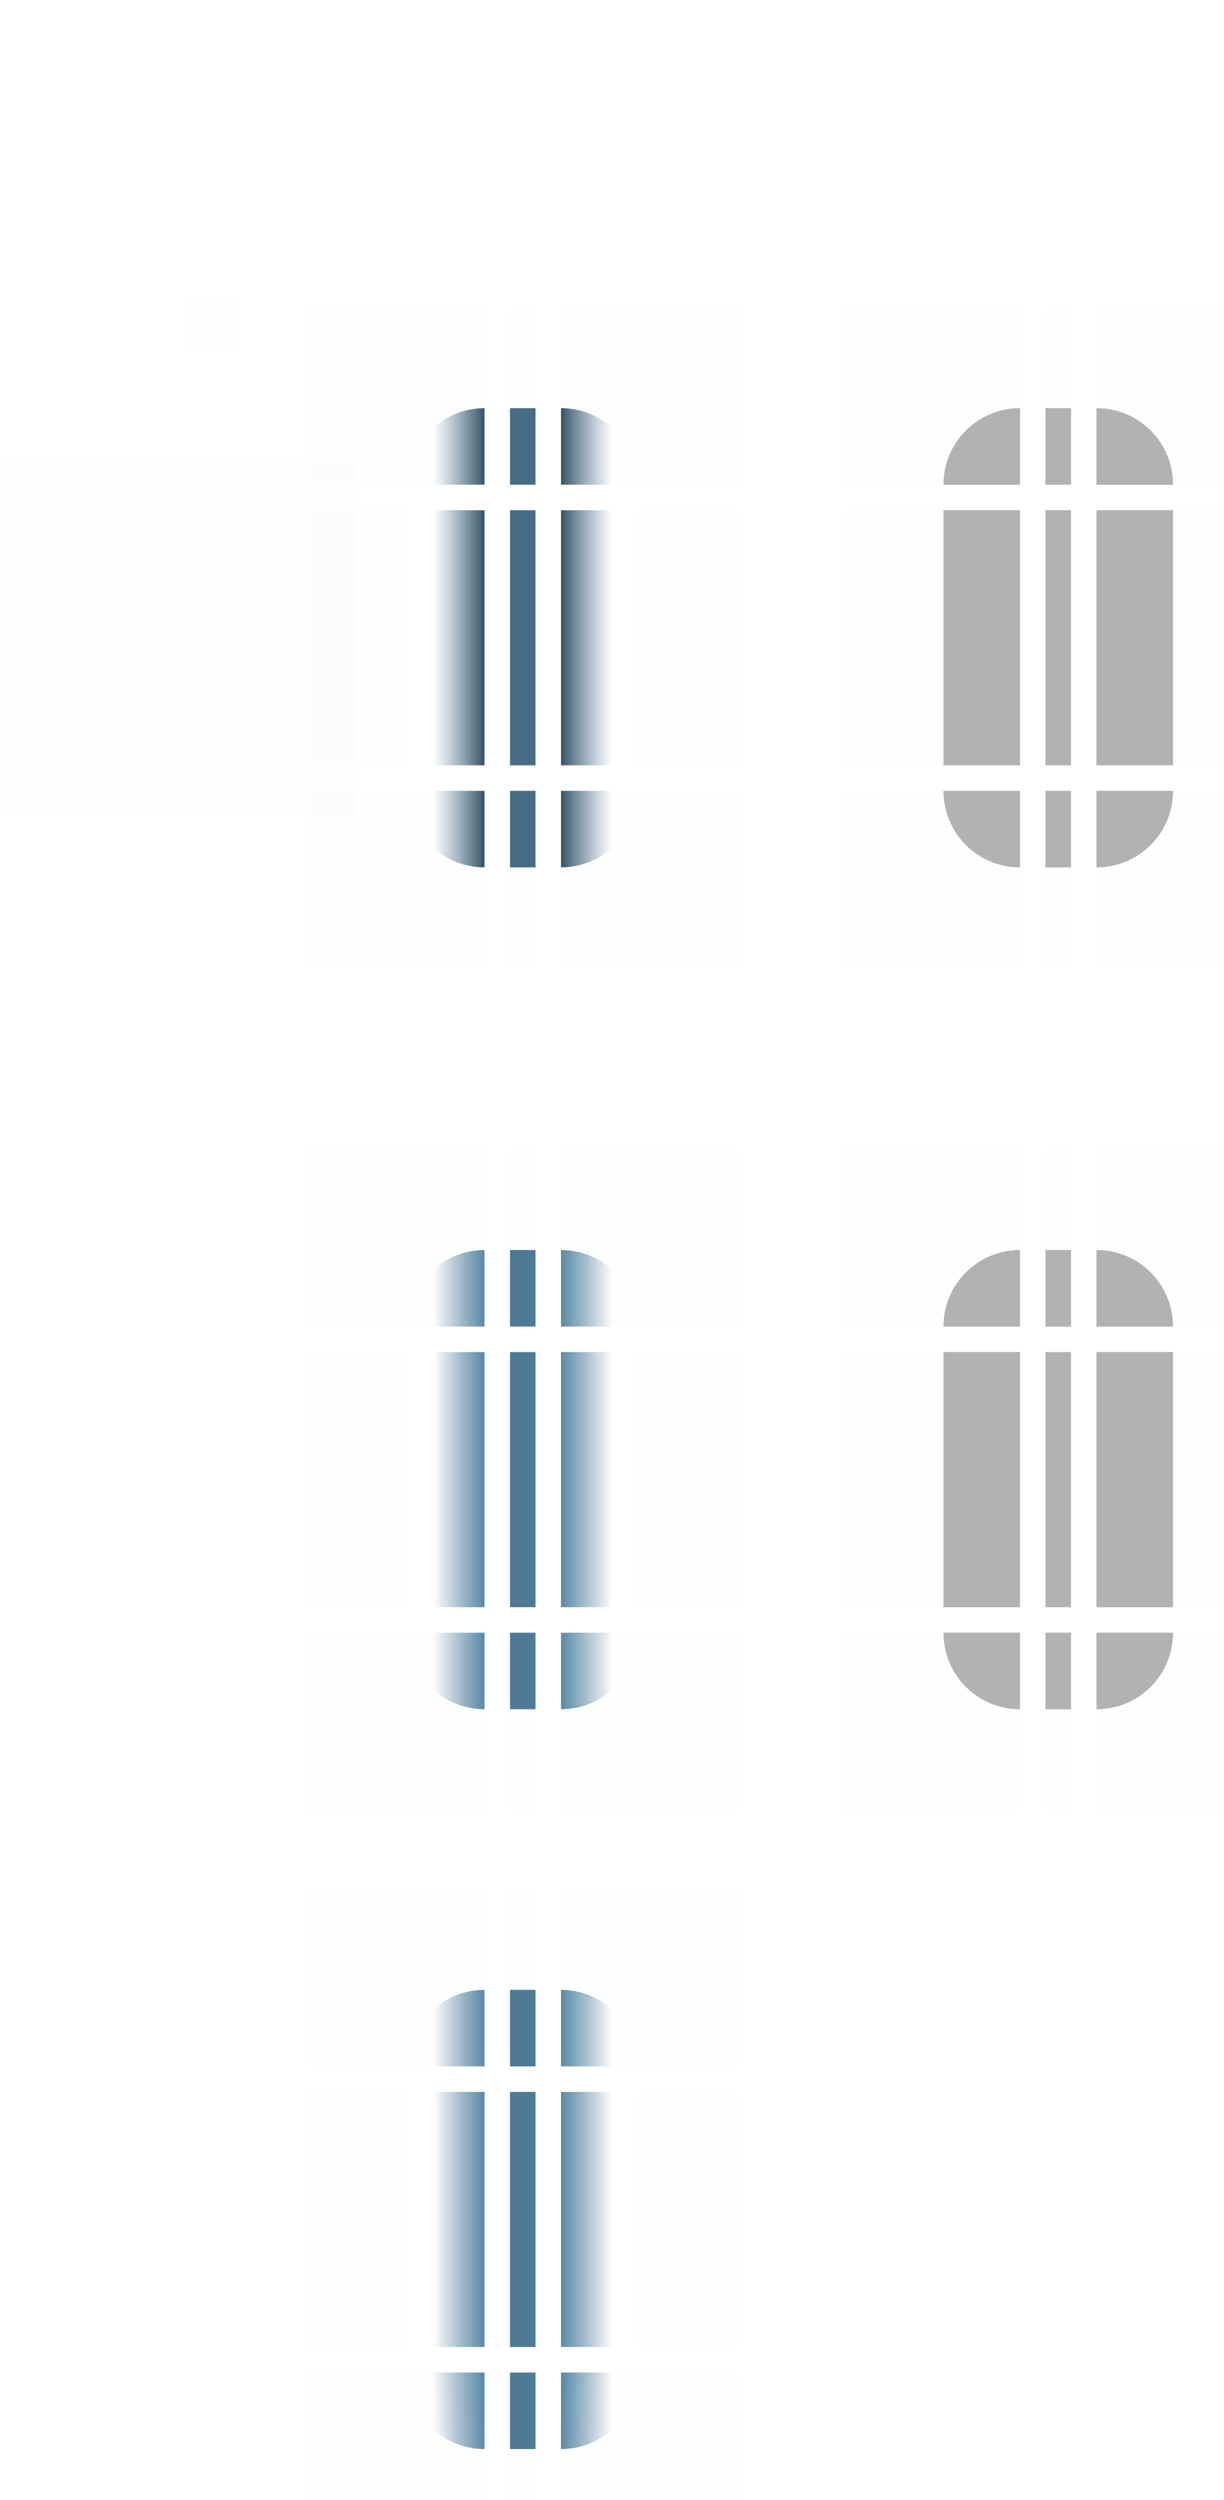 <?xml version="1.0" encoding="UTF-8" standalone="no"?>
<!-- Created with Inkscape (http://www.inkscape.org/) -->

<svg
   width="48"
   height="98"
   id="svg3642"
   sodipodi:version="0.32"
   inkscape:version="1.1.1 (3bf5ae0d25, 2021-09-20)"
   sodipodi:docname="scrollbar.svg"
   inkscape:output_extension="org.inkscape.output.svg.inkscape"
   version="1.0"
   xmlns:inkscape="http://www.inkscape.org/namespaces/inkscape"
   xmlns:sodipodi="http://sodipodi.sourceforge.net/DTD/sodipodi-0.dtd"
   xmlns:xlink="http://www.w3.org/1999/xlink"
   xmlns="http://www.w3.org/2000/svg"
   xmlns:svg="http://www.w3.org/2000/svg"
   xmlns:rdf="http://www.w3.org/1999/02/22-rdf-syntax-ns#"
   xmlns:cc="http://creativecommons.org/ns#"
   xmlns:dc="http://purl.org/dc/elements/1.1/">
  <sodipodi:namedview
     id="base"
     pagecolor="#ffffff"
     bordercolor="#000000"
     borderopacity="1"
     inkscape:pageopacity="1"
     inkscape:pageshadow="2"
     inkscape:zoom="3.86589"
     inkscape:cx="34.920808"
     inkscape:cy="44.103687"
     inkscape:current-layer="layer1"
     showgrid="false"
     inkscape:grid-bbox="true"
     inkscape:document-units="px"
     inkscape:window-width="1920"
     inkscape:window-height="1013"
     inkscape:window-x="0"
     inkscape:window-y="0"
     width="48px"
     height="48px"
     showguides="false"
     inkscape:guide-bbox="true"
     objecttolerance="9"
     gridtolerance="13"
     inkscape:window-maximized="1"
     inkscape:pagecheckerboard="0"
     inkscape:lockguides="true"
     guidecolor="#0000ff"
     guideopacity="0.627"
     guidehicolor="#ff0000"
     guidehiopacity="0.647"
     inkscape:showpageshadow="false">
    <inkscape:grid
       visible="true"
       enabled="true"
       id="grid2555"
       type="xygrid"
       empspacing="5"
       snapvisiblegridlinesonly="true"
       color="#0000ff"
       opacity="0.553"
       empcolor="#0000ff"
       empopacity="0.039" />
  </sodipodi:namedview>
  <defs
     id="defs3644">
    <linearGradient
       inkscape:collect="always"
       id="linearGradient2441">
      <stop
         style="stop-color:#365263;stop-opacity:1"
         offset="0"
         id="stop2437" />
      <stop
         style="stop-color:#4f7a96;stop-opacity:0;"
         offset="1"
         id="stop2439" />
    </linearGradient>
    <linearGradient
       inkscape:collect="always"
       id="linearGradient2226">
      <stop
         style="stop-color:#5989a6;stop-opacity:1"
         offset="0"
         id="stop2222" />
      <stop
         style="stop-color:#4f7a96;stop-opacity:0;"
         offset="1"
         id="stop2224" />
    </linearGradient>
    <style
       type="text/css"
       id="style4" />
    <linearGradient
       inkscape:collect="always"
       xlink:href="#linearGradient2226"
       id="linearGradient2133"
       x1="9"
       y1="12"
       x2="11.667"
       y2="12"
       gradientUnits="userSpaceOnUse" />
    <linearGradient
       inkscape:collect="always"
       xlink:href="#linearGradient2226"
       id="linearGradient2228"
       x1="9"
       y1="5.667"
       x2="11.667"
       y2="5.667"
       gradientUnits="userSpaceOnUse" />
    <linearGradient
       inkscape:collect="always"
       xlink:href="#linearGradient2226"
       id="linearGradient2236"
       x1="9"
       y1="19.667"
       x2="11.667"
       y2="19.667"
       gradientUnits="userSpaceOnUse" />
    <linearGradient
       inkscape:collect="always"
       xlink:href="#linearGradient2226"
       id="linearGradient2244"
       x1="9"
       y1="5.667"
       x2="11.667"
       y2="5.667"
       gradientUnits="userSpaceOnUse" />
    <linearGradient
       inkscape:collect="always"
       xlink:href="#linearGradient2226"
       id="linearGradient2252"
       x1="9"
       y1="12"
       x2="11.667"
       y2="12"
       gradientUnits="userSpaceOnUse" />
    <linearGradient
       inkscape:collect="always"
       xlink:href="#linearGradient2226"
       id="linearGradient2260"
       x1="9"
       y1="19.667"
       x2="11.667"
       y2="19.667"
       gradientUnits="userSpaceOnUse" />
    <linearGradient
       inkscape:collect="always"
       xlink:href="#linearGradient2226"
       id="linearGradient9739"
       x1="9"
       y1="12"
       x2="11.667"
       y2="12"
       gradientUnits="userSpaceOnUse" />
    <linearGradient
       inkscape:collect="always"
       xlink:href="#linearGradient2226"
       id="linearGradient10389"
       gradientUnits="userSpaceOnUse"
       x1="9"
       y1="4.333"
       x2="11.667"
       y2="4.333" />
    <linearGradient
       inkscape:collect="always"
       xlink:href="#linearGradient2226"
       id="linearGradient10427"
       x1="9"
       y1="19"
       x2="11.667"
       y2="19.075"
       gradientUnits="userSpaceOnUse" />
    <linearGradient
       inkscape:collect="always"
       xlink:href="#linearGradient2226"
       id="linearGradient10556"
       x1="9"
       y1="4.333"
       x2="11.667"
       y2="4.333"
       gradientUnits="userSpaceOnUse" />
    <linearGradient
       inkscape:collect="always"
       xlink:href="#linearGradient2226"
       id="linearGradient10658"
       x1="9"
       y1="12"
       x2="11.667"
       y2="12"
       gradientUnits="userSpaceOnUse" />
    <linearGradient
       inkscape:collect="always"
       xlink:href="#linearGradient2226"
       id="linearGradient10860"
       gradientUnits="userSpaceOnUse"
       x1="9"
       y1="19"
       x2="11.667"
       y2="19.051" />
    <linearGradient
       inkscape:collect="always"
       xlink:href="#linearGradient2441"
       id="linearGradient1113"
       x1="9"
       y1="13"
       x2="11.667"
       y2="13"
       gradientUnits="userSpaceOnUse" />
    <linearGradient
       inkscape:collect="always"
       xlink:href="#linearGradient2441"
       id="linearGradient1441"
       x1="9"
       y1="5.667"
       x2="11.667"
       y2="5.667"
       gradientUnits="userSpaceOnUse" />
    <linearGradient
       inkscape:collect="always"
       xlink:href="#linearGradient2441"
       id="linearGradient1577"
       x1="9"
       y1="19.667"
       x2="11.667"
       y2="19.667"
       gradientUnits="userSpaceOnUse" />
    <linearGradient
       inkscape:collect="always"
       xlink:href="#linearGradient2441"
       id="linearGradient1841"
       x1="9"
       y1="19.667"
       x2="11.667"
       y2="19.667"
       gradientUnits="userSpaceOnUse" />
    <linearGradient
       inkscape:collect="always"
       xlink:href="#linearGradient2441"
       id="linearGradient1977"
       x1="9"
       y1="13"
       x2="11.667"
       y2="13"
       gradientUnits="userSpaceOnUse" />
    <linearGradient
       inkscape:collect="always"
       xlink:href="#linearGradient2441"
       id="linearGradient2049"
       x1="9"
       y1="5.667"
       x2="11.667"
       y2="5.667"
       gradientUnits="userSpaceOnUse" />
  </defs>
  <g
     inkscape:groupmode="layer"
     inkscape:label="Layer 1"
     id="layer1">
    <rect
       style="opacity:1;fill:#476c85;fill-opacity:1;fill-rule:evenodd;stroke:none"
       id="slider-center"
       width="1"
       height="10"
       x="20"
       y="20"
       class="ColorScheme-Text" />
    <g
       id="slider-right"
       transform="matrix(0.75,0,0,1,15.25,13)"
       style="fill:#476c85;fill-opacity:1;opacity:1">
      <path
         id="rect3838"
         d="m 9,7 v 10 h 4 V 7 Z"
         style="opacity:1;fill:url(#linearGradient1977);fill-opacity:1;fill-rule:evenodd;stroke:none"
         inkscape:connector-curvature="0"
         class="ColorScheme-Text" />
      <rect
         style="opacity:0.01;fill:#476c85;fill-opacity:1;stroke:none"
         id="rect3856"
         width="4"
         height="10"
         x="29"
         y="20"
         transform="matrix(1.333,0,0,1,-25.667,-13)" />
    </g>
    <g
       id="slider-topright"
       transform="matrix(0.75,0,0,0.75,15.25,13.75)"
       style="fill:#476c85;fill-opacity:1;opacity:1">
      <rect
         style="opacity:0.01;fill:#476c85;fill-opacity:1;stroke:none"
         id="rect3852"
         width="7"
         height="7"
         x="26"
         y="12"
         transform="matrix(1.333,0,0,1.333,-25.667,-18.333)" />
      <path
         id="rect3840"
         d="m 9,3 v 4 h 4 C 13,4.784 11.216,3 9,3 Z"
         style="opacity:1;fill:url(#linearGradient2049);fill-opacity:1;fill-rule:evenodd;stroke:none"
         inkscape:connector-curvature="0"
         class="ColorScheme-Text" />
    </g>
    <g
       id="slider-bottomright"
       transform="matrix(0.75,0,0,0.75,15.25,18.25)"
       style="fill:#476c85;fill-opacity:1;opacity:1">
      <rect
         style="opacity:0.01;fill:#476c85;fill-opacity:1;stroke:none"
         id="rect3862"
         width="7"
         height="7"
         x="26"
         y="31"
         transform="matrix(1.333,0,0,1.333,-25.667,-24.333)" />
      <path
         inkscape:connector-curvature="0"
         style="opacity:1;fill:url(#linearGradient1841);fill-opacity:1;fill-rule:evenodd;stroke:none"
         d="m 9,21 v -4 h 4 c 0,2.216 -1.784,4 -4,4 z"
         id="path3871"
         class="ColorScheme-Text" />
    </g>
    <g
       id="slider-left"
       transform="matrix(-0.75,0,0,1,25.75,13)"
       style="fill:#476c85;fill-opacity:1;opacity:1">
      <path
         style="opacity:1;fill:url(#linearGradient1113);fill-opacity:1;fill-rule:evenodd;stroke:none"
         d="m 9,7 v 10 h 4 V 7 Z"
         id="path3891"
         inkscape:connector-curvature="0"
         class="ColorScheme-Text" />
      <rect
         style="opacity:0.01;fill:#476c85;fill-opacity:1;stroke:none"
         id="rect3854"
         width="4"
         height="10"
         x="16"
         y="20"
         transform="matrix(-1.333,0,0,1,39.667,-13)" />
    </g>
    <g
       id="slider-topleft"
       transform="matrix(-0.75,0,0,0.75,25.75,13.75)"
       style="fill:#476c85;fill-opacity:1;opacity:1">
      <rect
         style="opacity:0.01;fill:#476c85;fill-opacity:1;stroke:none"
         id="rect3848"
         width="7"
         height="7"
         x="16"
         y="12"
         transform="matrix(-1.333,0,0,1.333,39.667,-18.333)" />
      <path
         style="opacity:1;fill:url(#linearGradient1441);fill-opacity:1;fill-rule:evenodd;stroke:none"
         d="m 9,3 v 4 h 4 C 13,4.784 11.216,3 9,3 Z"
         id="path3895"
         inkscape:connector-curvature="0"
         class="ColorScheme-Text" />
    </g>
    <g
       id="slider-bottomleft"
       transform="matrix(-0.75,0,0,0.75,25.75,18.25)"
       style="fill:#476c85;fill-opacity:1;opacity:1">
      <rect
         style="opacity:0.01;fill:#476c85;fill-opacity:1;stroke:none"
         id="rect3858"
         width="7"
         height="7"
         x="16"
         y="31"
         transform="matrix(-1.333,0,0,1.333,39.667,-24.333)" />
      <path
         id="path3901"
         d="m 9,21 v -4 h 4 c 0,2.216 -1.784,4 -4,4 z"
         style="opacity:1;fill:url(#linearGradient1577);fill-opacity:1;fill-rule:evenodd;stroke:none"
         inkscape:connector-curvature="0"
         class="ColorScheme-Text" />
    </g>
    <g
       transform="matrix(0,-0.75,-0.1,0,21.7,25.75)"
       id="slider-top"
       style="fill:#476c85;fill-opacity:1;opacity:1">
      <rect
         style="opacity:0.01;fill:#476c85;fill-opacity:1;stroke:none"
         id="rect3850"
         width="1"
         height="7"
         x="24"
         y="12"
         transform="matrix(0,-10,-1.333,0,34.333,257)" />
      <path
         inkscape:connector-curvature="0"
         id="path3909"
         d="m 9,7 v 10 h 4 V 7 Z"
         style="opacity:1;fill:#476c85;fill-opacity:1;fill-rule:evenodd;stroke:none"
         class="ColorScheme-Text" />
    </g>
    <g
       id="slider-bottom"
       transform="matrix(0,0.75,-0.1,0,21.7,24.25)"
       style="fill:#476c85;fill-opacity:1;opacity:1">
      <rect
         style="opacity:0.01;fill:#476c85;fill-opacity:1;stroke:none"
         id="rect3860"
         width="1"
         height="7"
         x="24"
         y="31"
         transform="matrix(0,-10,1.333,0,-32.333,257)" />
      <path
         style="opacity:1;fill:#476c85;fill-opacity:1;fill-rule:evenodd;stroke:none"
         d="m 9,7 v 10 h 4 V 7 Z"
         id="path3915"
         inkscape:connector-curvature="0"
         class="ColorScheme-Text" />
    </g>
    <rect
       ry="11.2"
       rx="0"
       y="18"
       x="0"
       height="14"
       width="14"
       id="hint-scrollbar-size"
       style="fill:#476c85;fill-opacity:1;fill-rule:nonzero;stroke:none;opacity:0.01" />
    <rect
       style="fill:#476c85;fill-opacity:1;fill-rule:nonzero;stroke:none;opacity:0.01"
       id="hint-tile-center"
       width="2.033"
       height="2.077"
       x="7.26"
       y="11.659"
       rx="0"
       ry="2.077" />
    <g
       id="background-vertical-right"
       transform="matrix(0.75,0,0,1,36.25,13)"
       inkscape:label="#slider-right-1"
       style="fill:#15151e;fill-opacity:1;opacity:0.329">
      <path
         id="rect3838-1"
         d="m 9,7 v 10 h 4 V 7 Z"
         style="opacity:0.4;fill:#15151e;fill-opacity:1;fill-rule:evenodd;stroke:none"
         inkscape:connector-curvature="0"
         class="ColorScheme-Text" />
      <rect
         style="opacity:0.01;fill:#15151e;fill-opacity:1;stroke:none"
         id="rect3872"
         width="4"
         height="10"
         x="43"
         y="20"
         transform="matrix(1.333,0,0,1,-44.333,-13)" />
      <path
         class="ColorScheme-ViewBackground"
         inkscape:connector-curvature="0"
         style="opacity:1;fill:#15151e;fill-opacity:1;fill-rule:evenodd;stroke:none"
         d="m 9,7 v 10 h 4 V 7 Z"
         id="path4264" />
    </g>
    <g
       id="background-vertical-topright"
       transform="matrix(0.75,0,0,0.75,36.25,13.75)"
       inkscape:label="#slider-topright-5"
       style="fill:#15151e;fill-opacity:1;opacity:0.329">
      <rect
         style="opacity:0.01;fill:#15151e;fill-opacity:1;stroke:none"
         id="rect3868"
         width="7"
         height="7"
         x="40"
         y="12"
         transform="matrix(1.333,0,0,1.333,-44.333,-18.333)" />
      <path
         id="rect3840-1"
         d="m 9,3 v 4 h 4 C 13,4.784 11.216,3 9,3 Z"
         style="opacity:0.4;fill:#15151e;fill-opacity:1;fill-rule:evenodd;stroke:none"
         inkscape:connector-curvature="0"
         class="ColorScheme-Text" />
      <path
         class="ColorScheme-ViewBackground"
         inkscape:connector-curvature="0"
         style="opacity:1;fill:#15151e;fill-opacity:1;fill-rule:evenodd;stroke:none"
         d="m 9,3 v 4 h 4 C 13,4.784 11.216,3 9,3 Z"
         id="path4278" />
    </g>
    <g
       id="background-vertical-bottomright"
       transform="matrix(0.75,0,0,0.75,36.25,18.25)"
       inkscape:label="#slider-bottomright-2"
       style="fill:#15151e;fill-opacity:1;opacity:0.329">
      <rect
         style="opacity:0.01;fill:#15151e;fill-opacity:1;stroke:none"
         id="rect3878"
         width="7"
         height="7"
         x="40"
         y="31"
         transform="matrix(1.333,0,0,1.333,-44.333,-24.333)" />
      <path
         inkscape:connector-curvature="0"
         style="opacity:0.4;fill:#15151e;fill-opacity:1;fill-rule:evenodd;stroke:none"
         d="m 9,21 v -4 h 4 c 0,2.216 -1.784,4 -4,4 z"
         id="path3871-2"
         class="ColorScheme-Text" />
      <path
         class="ColorScheme-ViewBackground"
         id="path4284"
         d="m 9,21 v -4 h 4 c 0,2.216 -1.784,4 -4,4 z"
         style="opacity:1;fill:#15151e;fill-opacity:1;fill-rule:evenodd;stroke:none"
         inkscape:connector-curvature="0" />
    </g>
    <g
       id="background-vertical-left"
       transform="matrix(-0.75,0,0,1,46.75,13)"
       inkscape:label="#slider-left-4"
       style="fill:#15151e;fill-opacity:1;opacity:0.329">
      <path
         style="opacity:0.4;fill:#15151e;fill-opacity:1;fill-rule:evenodd;stroke:none"
         d="m 9,7 v 10 h 4 V 7 Z"
         id="path3891-2"
         inkscape:connector-curvature="0"
         class="ColorScheme-Text" />
      <rect
         style="opacity:0.01;fill:#15151e;fill-opacity:1;stroke:none"
         id="rect3870"
         width="4"
         height="10"
         x="30"
         y="20"
         transform="matrix(-1.333,0,0,1,58.333,-13)" />
      <path
         class="ColorScheme-ViewBackground"
         inkscape:connector-curvature="0"
         id="path4262"
         d="m 9,7 v 10 h 4 V 7 Z"
         style="opacity:1;fill:#15151e;fill-opacity:1;fill-rule:evenodd;stroke:none" />
    </g>
    <g
       id="background-vertical-topleft"
       transform="matrix(-0.75,0,0,0.75,46.75,13.75)"
       inkscape:label="#slider-topleft-8"
       style="fill:#15151e;fill-opacity:1;opacity:0.329">
      <rect
         style="opacity:0.01;fill:#15151e;fill-opacity:1;stroke:none"
         id="rect3864"
         width="7"
         height="7"
         x="30"
         y="12"
         transform="matrix(-1.333,0,0,1.333,58.333,-18.333)" />
      <path
         style="opacity:0.4;fill:#15151e;fill-opacity:1;fill-rule:evenodd;stroke:none"
         d="m 9,3 v 4 h 4 C 13,4.784 11.216,3 9,3 Z"
         id="path3895-9"
         inkscape:connector-curvature="0"
         class="ColorScheme-Text" />
      <path
         class="ColorScheme-ViewBackground"
         inkscape:connector-curvature="0"
         id="path4274"
         d="m 9,3 v 4 h 4 C 13,4.784 11.216,3 9,3 Z"
         style="opacity:1;fill:#15151e;fill-opacity:1;fill-rule:evenodd;stroke:none" />
    </g>
    <g
       id="background-vertical-bottomleft"
       transform="matrix(-0.75,0,0,0.75,46.75,18.25)"
       inkscape:label="#slider-bottomleft-2"
       style="fill:#15151e;fill-opacity:1;opacity:0.329">
      <rect
         style="opacity:0.01;fill:#15151e;fill-opacity:1;stroke:none"
         id="rect3874"
         width="7"
         height="7"
         x="30"
         y="31"
         transform="matrix(-1.333,0,0,1.333,58.333,-24.333)" />
      <path
         id="path3901-7"
         d="m 9,21 v -4 h 4 c 0,2.216 -1.784,4 -4,4 z"
         style="opacity:0.4;fill:#15151e;fill-opacity:1;fill-rule:evenodd;stroke:none"
         inkscape:connector-curvature="0"
         class="ColorScheme-Text" />
      <path
         class="ColorScheme-ViewBackground"
         inkscape:connector-curvature="0"
         style="opacity:1;fill:#15151e;fill-opacity:1;fill-rule:evenodd;stroke:none"
         d="m 9,21 v -4 h 4 c 0,2.216 -1.784,4 -4,4 z"
         id="path4280" />
    </g>
    <g
       transform="matrix(0,-0.75,-0.1,0,42.7,25.75)"
       id="background-vertical-top"
       inkscape:label="#slider-top-0"
       style="fill:#15151e;fill-opacity:1;opacity:0.329">
      <rect
         style="opacity:0.01;fill:#15151e;fill-opacity:1;stroke:none"
         id="rect3866"
         width="1"
         height="7"
         x="38"
         y="12"
         transform="matrix(0,-10,-1.333,0,34.333,397)" />
      <path
         inkscape:connector-curvature="0"
         id="path3909-8"
         d="m 9,7 v 10 h 4 V 7 Z"
         style="opacity:0.4;fill:#15151e;fill-opacity:1;fill-rule:evenodd;stroke:none"
         class="ColorScheme-Text" />
      <path
         class="ColorScheme-ViewBackground"
         style="opacity:1;fill:#15151e;fill-opacity:1;fill-rule:evenodd;stroke:none"
         d="m 9,7 v 10 h 4 V 7 Z"
         id="path4276"
         inkscape:connector-curvature="0" />
    </g>
    <g
       id="background-vertical-bottom"
       transform="matrix(0,0.75,-0.1,0,42.7,24.25)"
       inkscape:label="#slider-bottom-2"
       style="fill:#15151e;fill-opacity:1;opacity:0.329">
      <rect
         style="opacity:0.01;fill:#15151e;fill-opacity:1;stroke:none"
         id="rect3876"
         width="1"
         height="7"
         x="38"
         y="31"
         transform="matrix(0,-10,1.333,0,-32.333,397)" />
      <path
         style="opacity:0.4;fill:#15151e;fill-opacity:1;fill-rule:evenodd;stroke:none"
         d="m 9,7 v 10 h 4 V 7 Z"
         id="path3915-5"
         inkscape:connector-curvature="0"
         class="ColorScheme-Text" />
      <path
         class="ColorScheme-ViewBackground"
         inkscape:connector-curvature="0"
         id="path4282"
         d="m 9,7 v 10 h 4 V 7 Z"
         style="opacity:1;fill:#15151e;fill-opacity:1;fill-rule:evenodd;stroke:none" />
    </g>
    <rect
       style="fill:#4f7a96;fill-opacity:1;fill-rule:evenodd;stroke:none"
       id="sunken-slider-center"
       width="1"
       height="10"
       x="20"
       y="82"
       class="ColorScheme-ButtonHover"
       inkscape:label="#slider-center-6" />
    <g
       id="sunken-slider-right"
       transform="matrix(0.75,0,0,1,15.25,75)"
       inkscape:label="#slider-right-9"
       style="fill:#476c85;fill-opacity:1">
      <path
         id="rect3838-4-8"
         d="m 9,7 v 10 h 4 V 7 Z"
         style="fill:url(#linearGradient10658);fill-opacity:1.0;fill-rule:evenodd;stroke:none"
         inkscape:connector-curvature="0"
         class="ColorScheme-ButtonHover" />
      <rect
         style="opacity:0.01;fill:#476c85;fill-opacity:1;stroke:none"
         id="rect3924"
         width="4"
         height="10"
         x="29"
         y="64"
         transform="matrix(1.333,0,0,1,-25.667,-57)" />
    </g>
    <g
       id="sunken-slider-topright"
       transform="matrix(0.75,0,0,0.75,15.25,75.75)"
       inkscape:label="#slider-topright-4"
       style="fill:#476c85;fill-opacity:1">
      <rect
         style="opacity:0.01;fill:#476c85;fill-opacity:1;stroke:none"
         id="rect3920"
         width="7"
         height="7"
         x="26"
         y="56"
         transform="matrix(1.333,0,0,1.333,-25.667,-77)" />
      <path
         id="rect3840-2-9"
         d="m 9,3 v 4 h 4 C 13,4.784 11.216,3 9,3 Z"
         style="fill:url(#linearGradient10556);fill-opacity:1;fill-rule:evenodd;stroke:none"
         inkscape:connector-curvature="0"
         class="ColorScheme-ButtonHover" />
    </g>
    <g
       id="sunken-slider-bottomright"
       transform="matrix(0.75,0,0,0.75,15.25,80.25)"
       inkscape:label="#slider-bottomright-7"
       style="fill:#476c85;fill-opacity:1">
      <rect
         style="opacity:0.01;fill:#476c85;fill-opacity:1;stroke:none"
         id="rect3930"
         width="7"
         height="7"
         x="26"
         y="75"
         transform="matrix(1.333,0,0,1.333,-25.667,-83)" />
      <path
         inkscape:connector-curvature="0"
         style="fill:url(#linearGradient10860);fill-opacity:1.0;fill-rule:evenodd;stroke:none"
         d="m 9,21 v -4 h 4 c 0,2.216 -1.784,4 -4,4 z"
         id="path3871-1-7"
         class="ColorScheme-ButtonHover" />
    </g>
    <g
       id="sunken-slider-left"
       transform="matrix(-0.75,0,0,1,25.75,75)"
       inkscape:label="#slider-left-5"
       style="fill:#476c85;fill-opacity:1">
      <path
         style="fill:url(#linearGradient9739);fill-opacity:1.0;fill-rule:evenodd;stroke:none"
         d="m 9,7 v 10 h 4 V 7 Z"
         id="path3891-9-4"
         inkscape:connector-curvature="0"
         class="ColorScheme-ButtonHover" />
      <rect
         style="opacity:0.01;fill:#476c85;fill-opacity:1;stroke:none"
         id="rect3922"
         width="4"
         height="10"
         x="16"
         y="64"
         transform="matrix(-1.333,0,0,1,39.667,-57)" />
    </g>
    <g
       id="sunken-slider-topleft"
       transform="matrix(-0.75,0,0,0.75,25.75,75.75)"
       inkscape:label="#slider-topleft-2"
       style="fill:#476c85;fill-opacity:1">
      <rect
         style="opacity:0.01;fill:#476c85;fill-opacity:1;stroke:none"
         id="rect3916"
         width="7"
         height="7"
         x="16"
         y="56"
         transform="matrix(-1.333,0,0,1.333,39.667,-77)" />
      <path
         style="fill:url(#linearGradient10389);fill-opacity:1;fill-rule:evenodd;stroke:none"
         d="m 9,3 v 4 h 4 C 13,4.784 11.216,3 9,3 Z"
         id="path3895-2-1"
         inkscape:connector-curvature="0"
         class="ColorScheme-ButtonHover" />
    </g>
    <g
       id="sunken-slider-bottomleft"
       transform="matrix(-0.75,0,0,0.75,25.75,80.25)"
       inkscape:label="#slider-bottomleft-5"
       style="fill:#476c85;fill-opacity:1">
      <rect
         style="opacity:0.01;fill:#476c85;fill-opacity:1;stroke:none"
         id="rect3926"
         width="7"
         height="7"
         x="16"
         y="75"
         transform="matrix(-1.333,0,0,1.333,39.667,-83)" />
      <path
         id="path3901-9-9"
         d="m 9,21 v -4 h 4 c 0,2.216 -1.784,4 -4,4 z"
         style="fill:url(#linearGradient10427);fill-opacity:1.0;fill-rule:evenodd;stroke:none"
         inkscape:connector-curvature="0"
         class="ColorScheme-ButtonHover" />
    </g>
    <g
       transform="matrix(0,-0.75,-0.1,0,21.7,87.75)"
       id="sunken-slider-top"
       inkscape:label="#slider-top-5"
       style="fill:#476c85;fill-opacity:1">
      <rect
         style="opacity:0.01;fill:#476c85;fill-opacity:1;stroke:none"
         id="rect3918"
         width="1"
         height="7"
         x="24"
         y="56"
         transform="matrix(0,-10,-1.333,0,93,257)" />
      <path
         inkscape:connector-curvature="0"
         id="path3909-6-1"
         d="m 9,7 v 10 h 4 V 7 Z"
         style="fill:#4f7a96;fill-opacity:1;fill-rule:evenodd;stroke:none"
         class="ColorScheme-ButtonHover" />
    </g>
    <g
       id="sunken-slider-bottom"
       transform="matrix(0,0.75,-0.1,0,21.7,86.25)"
       inkscape:label="#slider-bottom-0"
       style="fill:#476c85;fill-opacity:1">
      <rect
         style="opacity:0.01;fill:#476c85;fill-opacity:1;stroke:none"
         id="rect3928"
         width="1"
         height="7"
         x="24"
         y="75"
         transform="matrix(0,-10,1.333,0,-91,257)" />
      <path
         style="fill:#4f7a96;fill-opacity:1;fill-rule:evenodd;stroke:none"
         d="m 9,7 v 10 h 4 V 7 Z"
         id="path3915-6-3"
         inkscape:connector-curvature="0"
         class="ColorScheme-ButtonHover" />
    </g>
    <rect
       inkscape:label="#slider-center-6"
       class="ColorScheme-ButtonHover"
       y="53"
       x="20"
       height="10"
       width="1"
       id="mouseover-slider-center"
       style="opacity:1;fill:#4f7a96;fill-opacity:1;fill-rule:evenodd;stroke:none" />
    <g
       inkscape:label="#slider-right-9"
       transform="matrix(0.75,0,0,1,15.25,46)"
       id="mouseover-slider-right"
       style="fill:#4f7a96;fill-opacity:1;opacity:1">
      <path
         class="ColorScheme-ButtonHover"
         inkscape:connector-curvature="0"
         style="opacity:1;fill:url(#linearGradient2252);fill-opacity:1;fill-rule:evenodd;stroke:none"
         d="m 9,7 v 10 h 4 V 7 Z"
         id="path3963" />
      <rect
         transform="matrix(1.333,0,0,1,-25.667,-57)"
         y="64"
         x="29"
         height="10"
         width="4"
         id="rect3965"
         style="opacity:0.01;fill:#4f7a96;fill-opacity:1;stroke:none" />
    </g>
    <g
       inkscape:label="#slider-topright-4"
       transform="matrix(0.75,0,0,0.75,15.25,46.75)"
       id="mouseover-slider-topright"
       style="fill:#4f7a96;fill-opacity:1;opacity:1">
      <rect
         transform="matrix(1.333,0,0,1.333,-25.667,-77)"
         y="56"
         x="26"
         height="7"
         width="7"
         id="rect3969"
         style="opacity:0.01;fill:#4f7a96;fill-opacity:1;stroke:none" />
      <path
         class="ColorScheme-ButtonHover"
         inkscape:connector-curvature="0"
         style="opacity:1;fill:url(#linearGradient2244);fill-opacity:1;fill-rule:evenodd;stroke:none"
         d="m 9,3 v 4 h 4 C 13,4.784 11.216,3 9,3 Z"
         id="path3971" />
    </g>
    <g
       inkscape:label="#slider-bottomright-7"
       transform="matrix(0.75,0,0,0.75,15.25,51.25)"
       id="mouseover-slider-bottomright"
       style="fill:#4f7a96;fill-opacity:1;opacity:1">
      <rect
         transform="matrix(1.333,0,0,1.333,-25.667,-83)"
         y="75"
         x="26"
         height="7"
         width="7"
         id="rect3975"
         style="opacity:0.01;fill:#4f7a96;fill-opacity:1;stroke:none" />
      <path
         class="ColorScheme-ButtonHover"
         id="path3977"
         d="m 9,21 v -4 h 4 c 0,2.216 -1.784,4 -4,4 z"
         style="opacity:1;fill:url(#linearGradient2260);fill-opacity:1;fill-rule:evenodd;stroke:none"
         inkscape:connector-curvature="0" />
    </g>
    <g
       inkscape:label="#slider-left-5"
       transform="matrix(-0.75,0,0,1,25.75,46)"
       id="mouseover-slider-left"
       style="fill:#4f7a96;fill-opacity:1;opacity:1">
      <path
         class="ColorScheme-ButtonHover"
         inkscape:connector-curvature="0"
         id="path3981"
         d="m 9,7 v 10 h 4 V 7 Z"
         style="opacity:1;fill:url(#linearGradient2133);fill-opacity:1;fill-rule:evenodd;stroke:none" />
      <rect
         transform="matrix(-1.333,0,0,1,39.667,-57)"
         y="64"
         x="16"
         height="10"
         width="4"
         id="rect3983"
         style="opacity:0.01;fill:#4f7a96;fill-opacity:1;stroke:none" />
    </g>
    <g
       inkscape:label="#slider-topleft-2"
       transform="matrix(-0.75,0,0,0.75,25.75,46.75)"
       id="mouseover-slider-topleft"
       style="fill:#4f7a96;fill-opacity:1;opacity:1">
      <rect
         transform="matrix(-1.333,0,0,1.333,39.667,-77)"
         y="56"
         x="16"
         height="7"
         width="7"
         id="rect3987"
         style="opacity:0.01;fill:#4f7a96;fill-opacity:1;stroke:none" />
      <path
         class="ColorScheme-ButtonHover"
         inkscape:connector-curvature="0"
         id="path3989"
         d="m 9,3 v 4 h 4 C 13,4.784 11.216,3 9,3 Z"
         style="opacity:1;fill:url(#linearGradient2228);fill-opacity:1;fill-rule:evenodd;stroke:none" />
    </g>
    <g
       inkscape:label="#slider-bottomleft-5"
       transform="matrix(-0.75,0,0,0.75,25.75,51.25)"
       id="mouseover-slider-bottomleft"
       style="fill:#4f7a96;fill-opacity:1;opacity:1">
      <rect
         transform="matrix(-1.333,0,0,1.333,39.667,-83)"
         y="75"
         x="16"
         height="7"
         width="7"
         id="rect3993"
         style="opacity:0.01;fill:#4f7a96;fill-opacity:1;stroke:none" />
      <path
         class="ColorScheme-ButtonHover"
         inkscape:connector-curvature="0"
         style="opacity:1;fill:url(#linearGradient2236);fill-opacity:1;fill-rule:evenodd;stroke:none"
         d="m 9,21 v -4 h 4 c 0,2.216 -1.784,4 -4,4 z"
         id="path3995" />
    </g>
    <g
       inkscape:label="#slider-top-5"
       id="mouseover-slider-top"
       transform="matrix(0,-0.75,-0.1,0,21.7,58.75)"
       style="fill:#4f7a96;fill-opacity:1;opacity:1">
      <rect
         transform="matrix(0,-10,-1.333,0,93,257)"
         y="56"
         x="24"
         height="7"
         width="1"
         id="rect3999"
         style="opacity:0.01;fill:#4f7a96;fill-opacity:1;stroke:none" />
      <path
         class="ColorScheme-ButtonHover"
         style="opacity:1;fill:#4f7a96;fill-opacity:1;fill-rule:evenodd;stroke:none"
         d="m 9,7 v 10 h 4 V 7 Z"
         id="path4001"
         inkscape:connector-curvature="0" />
    </g>
    <g
       inkscape:label="#slider-bottom-0"
       transform="matrix(0,0.75,-0.1,0,21.7,57.25)"
       id="mouseover-slider-bottom"
       style="fill:#4f7a96;fill-opacity:1;opacity:1">
      <rect
         transform="matrix(0,-10,1.333,0,-91,257)"
         y="75"
         x="24"
         height="7"
         width="1"
         id="rect4005"
         style="opacity:0.01;fill:#4f7a96;fill-opacity:1;stroke:none" />
      <path
         class="ColorScheme-ButtonHover"
         inkscape:connector-curvature="0"
         id="path4007"
         d="m 9,7 v 10 h 4 V 7 Z"
         style="opacity:1;fill:#4f7a96;fill-opacity:1;fill-rule:evenodd;stroke:none" />
    </g>
    <g
       id="background-vertical-center"
       transform="translate(3)"
       style="fill:#15151e;fill-opacity:1;opacity:0.329">
      <rect
         inkscape:label="#slider-center-1"
         class="ColorScheme-Text"
         y="20"
         x="38"
         height="10"
         width="1"
         id="rect4272"
         style="opacity:0.4;fill:#15151e;fill-opacity:1;fill-rule:evenodd;stroke:none" />
      <rect
         style="opacity:1;fill:#15151e;fill-opacity:1;fill-rule:evenodd;stroke:none"
         id="rect4266"
         width="1"
         height="10"
         x="38"
         y="20"
         class="ColorScheme-ViewBackground"
         inkscape:label="#slider-center-1" />
    </g>
    <g
       inkscape:label="#slider-right-1"
       transform="matrix(0.75,0,0,1,36.25,46)"
       id="background-horizontal-right"
       style="fill:#15151e;fill-opacity:1;opacity:0.329">
      <path
         class="ColorScheme-Text"
         inkscape:connector-curvature="0"
         style="opacity:0.4;fill:#15151e;fill-opacity:1;fill-rule:evenodd;stroke:none"
         d="m 9,7 v 10 h 4 V 7 Z"
         id="path4288" />
      <rect
         transform="matrix(1.333,0,0,1,-44.333,-13)"
         y="20"
         x="43"
         height="10"
         width="4"
         id="rect4290"
         style="opacity:0.01;fill:#15151e;fill-opacity:1;stroke:none" />
      <path
         id="path4292"
         d="m 9,7 v 10 h 4 V 7 Z"
         style="opacity:1;fill:#15151e;fill-opacity:1;fill-rule:evenodd;stroke:none"
         inkscape:connector-curvature="0"
         class="ColorScheme-ViewBackground" />
    </g>
    <g
       inkscape:label="#slider-topright-5"
       transform="matrix(0.75,0,0,0.75,36.25,46.75)"
       id="background-horizontal-topright"
       style="fill:#15151e;fill-opacity:1;opacity:0.329">
      <rect
         transform="matrix(1.333,0,0,1.333,-44.333,-18.333)"
         y="12"
         x="40"
         height="7"
         width="7"
         id="rect4296"
         style="opacity:0.01;fill:#15151e;fill-opacity:1;stroke:none" />
      <path
         class="ColorScheme-Text"
         inkscape:connector-curvature="0"
         style="opacity:0.4;fill:#15151e;fill-opacity:1;fill-rule:evenodd;stroke:none"
         d="m 9,3 v 4 h 4 C 13,4.784 11.216,3 9,3 Z"
         id="path4298" />
      <path
         id="path4300"
         d="m 9,3 v 4 h 4 C 13,4.784 11.216,3 9,3 Z"
         style="opacity:1;fill:#15151e;fill-opacity:1;fill-rule:evenodd;stroke:none"
         inkscape:connector-curvature="0"
         class="ColorScheme-ViewBackground" />
    </g>
    <g
       inkscape:label="#slider-bottomright-2"
       transform="matrix(0.75,0,0,0.75,36.25,51.25)"
       id="background-horizontal-bottomright"
       style="fill:#15151e;fill-opacity:1;opacity:0.329">
      <rect
         transform="matrix(1.333,0,0,1.333,-44.333,-24.333)"
         y="31"
         x="40"
         height="7"
         width="7"
         id="rect4304"
         style="opacity:0.01;fill:#15151e;fill-opacity:1;stroke:none" />
      <path
         class="ColorScheme-Text"
         id="path4306"
         d="m 9,21 v -4 h 4 c 0,2.216 -1.784,4 -4,4 z"
         style="opacity:0.4;fill:#15151e;fill-opacity:1;fill-rule:evenodd;stroke:none"
         inkscape:connector-curvature="0" />
      <path
         inkscape:connector-curvature="0"
         style="opacity:1;fill:#15151e;fill-opacity:1;fill-rule:evenodd;stroke:none"
         d="m 9,21 v -4 h 4 c 0,2.216 -1.784,4 -4,4 z"
         id="path4308"
         class="ColorScheme-ViewBackground" />
    </g>
    <g
       transform="matrix(-0.75,0,0,1,46.75,46)"
       id="background-horizontal-left"
       style="fill:#15151e;fill-opacity:1;opacity:0.329">
      <path
         class="ColorScheme-Text"
         inkscape:connector-curvature="0"
         id="path4312"
         d="m 9,7 v 10 h 4 V 7 Z"
         style="opacity:0.4;fill:#15151e;fill-opacity:1;fill-rule:evenodd;stroke:none" />
      <rect
         transform="matrix(-1.333,0,0,1,58.333,-13)"
         y="20"
         x="30"
         height="10"
         width="4"
         id="rect4314"
         style="opacity:0.01;fill:#15151e;fill-opacity:1;stroke:none" />
      <path
         style="opacity:1;fill:#15151e;fill-opacity:1;fill-rule:evenodd;stroke:none"
         d="m 9,7 v 10 h 4 V 7 Z"
         id="path4316"
         inkscape:connector-curvature="0"
         class="ColorScheme-ViewBackground" />
    </g>
    <g
       inkscape:label="#slider-topleft-8"
       transform="matrix(-0.75,0,0,0.75,46.75,46.75)"
       id="background-horizontal-topleft"
       style="fill:#15151e;fill-opacity:1;opacity:0.329">
      <rect
         transform="matrix(-1.333,0,0,1.333,58.333,-18.333)"
         y="12"
         x="30"
         height="7"
         width="7"
         id="rect4320"
         style="opacity:0.01;fill:#15151e;fill-opacity:1;stroke:none" />
      <path
         class="ColorScheme-Text"
         inkscape:connector-curvature="0"
         id="path4322"
         d="m 9,3 v 4 h 4 C 13,4.784 11.216,3 9,3 Z"
         style="opacity:0.4;fill:#15151e;fill-opacity:1;fill-rule:evenodd;stroke:none" />
      <path
         style="opacity:1;fill:#15151e;fill-opacity:1;fill-rule:evenodd;stroke:none"
         d="m 9,3 v 4 h 4 C 13,4.784 11.216,3 9,3 Z"
         id="path4324"
         inkscape:connector-curvature="0"
         class="ColorScheme-ViewBackground" />
    </g>
    <g
       inkscape:label="#slider-bottomleft-2"
       transform="matrix(-0.75,0,0,0.75,46.75,51.25)"
       id="background-horizontal-bottomleft"
       style="fill:#15151e;fill-opacity:1;opacity:0.329">
      <rect
         transform="matrix(-1.333,0,0,1.333,58.333,-24.333)"
         y="31"
         x="30"
         height="7"
         width="7"
         id="rect4328"
         style="opacity:0.01;fill:#15151e;fill-opacity:1;stroke:none" />
      <path
         class="ColorScheme-Text"
         inkscape:connector-curvature="0"
         style="opacity:0.4;fill:#15151e;fill-opacity:1;fill-rule:evenodd;stroke:none"
         d="m 9,21 v -4 h 4 c 0,2.216 -1.784,4 -4,4 z"
         id="path4330" />
      <path
         id="path4332"
         d="m 9,21 v -4 h 4 c 0,2.216 -1.784,4 -4,4 z"
         style="opacity:1;fill:#15151e;fill-opacity:1;fill-rule:evenodd;stroke:none"
         inkscape:connector-curvature="0"
         class="ColorScheme-ViewBackground" />
    </g>
    <g
       inkscape:label="#slider-top-0"
       id="background-horizontal-top"
       transform="matrix(0,-0.75,-0.1,0,42.7,58.75)"
       style="fill:#15151e;fill-opacity:1;opacity:0.329">
      <rect
         transform="matrix(0,-10,-1.333,0,34.333,397)"
         y="12"
         x="38"
         height="7"
         width="1"
         id="rect4336"
         style="opacity:0.01;fill:#15151e;fill-opacity:1;stroke:none" />
      <path
         class="ColorScheme-Text"
         style="opacity:0.4;fill:#15151e;fill-opacity:1;fill-rule:evenodd;stroke:none"
         d="m 9,7 v 10 h 4 V 7 Z"
         id="path4338"
         inkscape:connector-curvature="0" />
      <path
         inkscape:connector-curvature="0"
         id="path4340"
         d="m 9,7 v 10 h 4 V 7 Z"
         style="opacity:1;fill:#15151e;fill-opacity:1;fill-rule:evenodd;stroke:none"
         class="ColorScheme-ViewBackground" />
    </g>
    <g
       inkscape:label="#slider-bottom-2"
       transform="matrix(0,0.75,-0.1,0,42.7,57.25)"
       id="background-horizontal-bottom"
       style="fill:#15151e;fill-opacity:1;opacity:0.329">
      <rect
         transform="matrix(0,-10,1.333,0,-32.333,397)"
         y="31"
         x="38"
         height="7"
         width="1"
         id="rect4344"
         style="opacity:0.01;fill:#15151e;fill-opacity:1;stroke:none" />
      <path
         class="ColorScheme-Text"
         inkscape:connector-curvature="0"
         id="path4346"
         d="m 9,7 v 10 h 4 V 7 Z"
         style="opacity:0.4;fill:#15151e;fill-opacity:1;fill-rule:evenodd;stroke:none" />
      <path
         style="opacity:1;fill:#15151e;fill-opacity:1;fill-rule:evenodd;stroke:none"
         d="m 9,7 v 10 h 4 V 7 Z"
         id="path4348"
         inkscape:connector-curvature="0"
         class="ColorScheme-ViewBackground" />
    </g>
    <g
       id="background-horizontal-center"
       transform="translate(3,33)"
       style="fill:#15151e;fill-opacity:1;opacity:0.329">
      <rect
         style="opacity:0.4;fill:#15151e;fill-opacity:1;fill-rule:evenodd;stroke:none"
         id="rect4352"
         width="1"
         height="10"
         x="38"
         y="20"
         class="ColorScheme-Text"
         inkscape:label="#slider-center-1" />
      <rect
         inkscape:label="#slider-center-1"
         class="ColorScheme-ViewBackground"
         y="20"
         x="38"
         height="10"
         width="1"
         id="rect4354"
         style="opacity:1;fill:#15151e;fill-opacity:1;fill-rule:evenodd;stroke:none" />
    </g>
  </g>
</svg>
